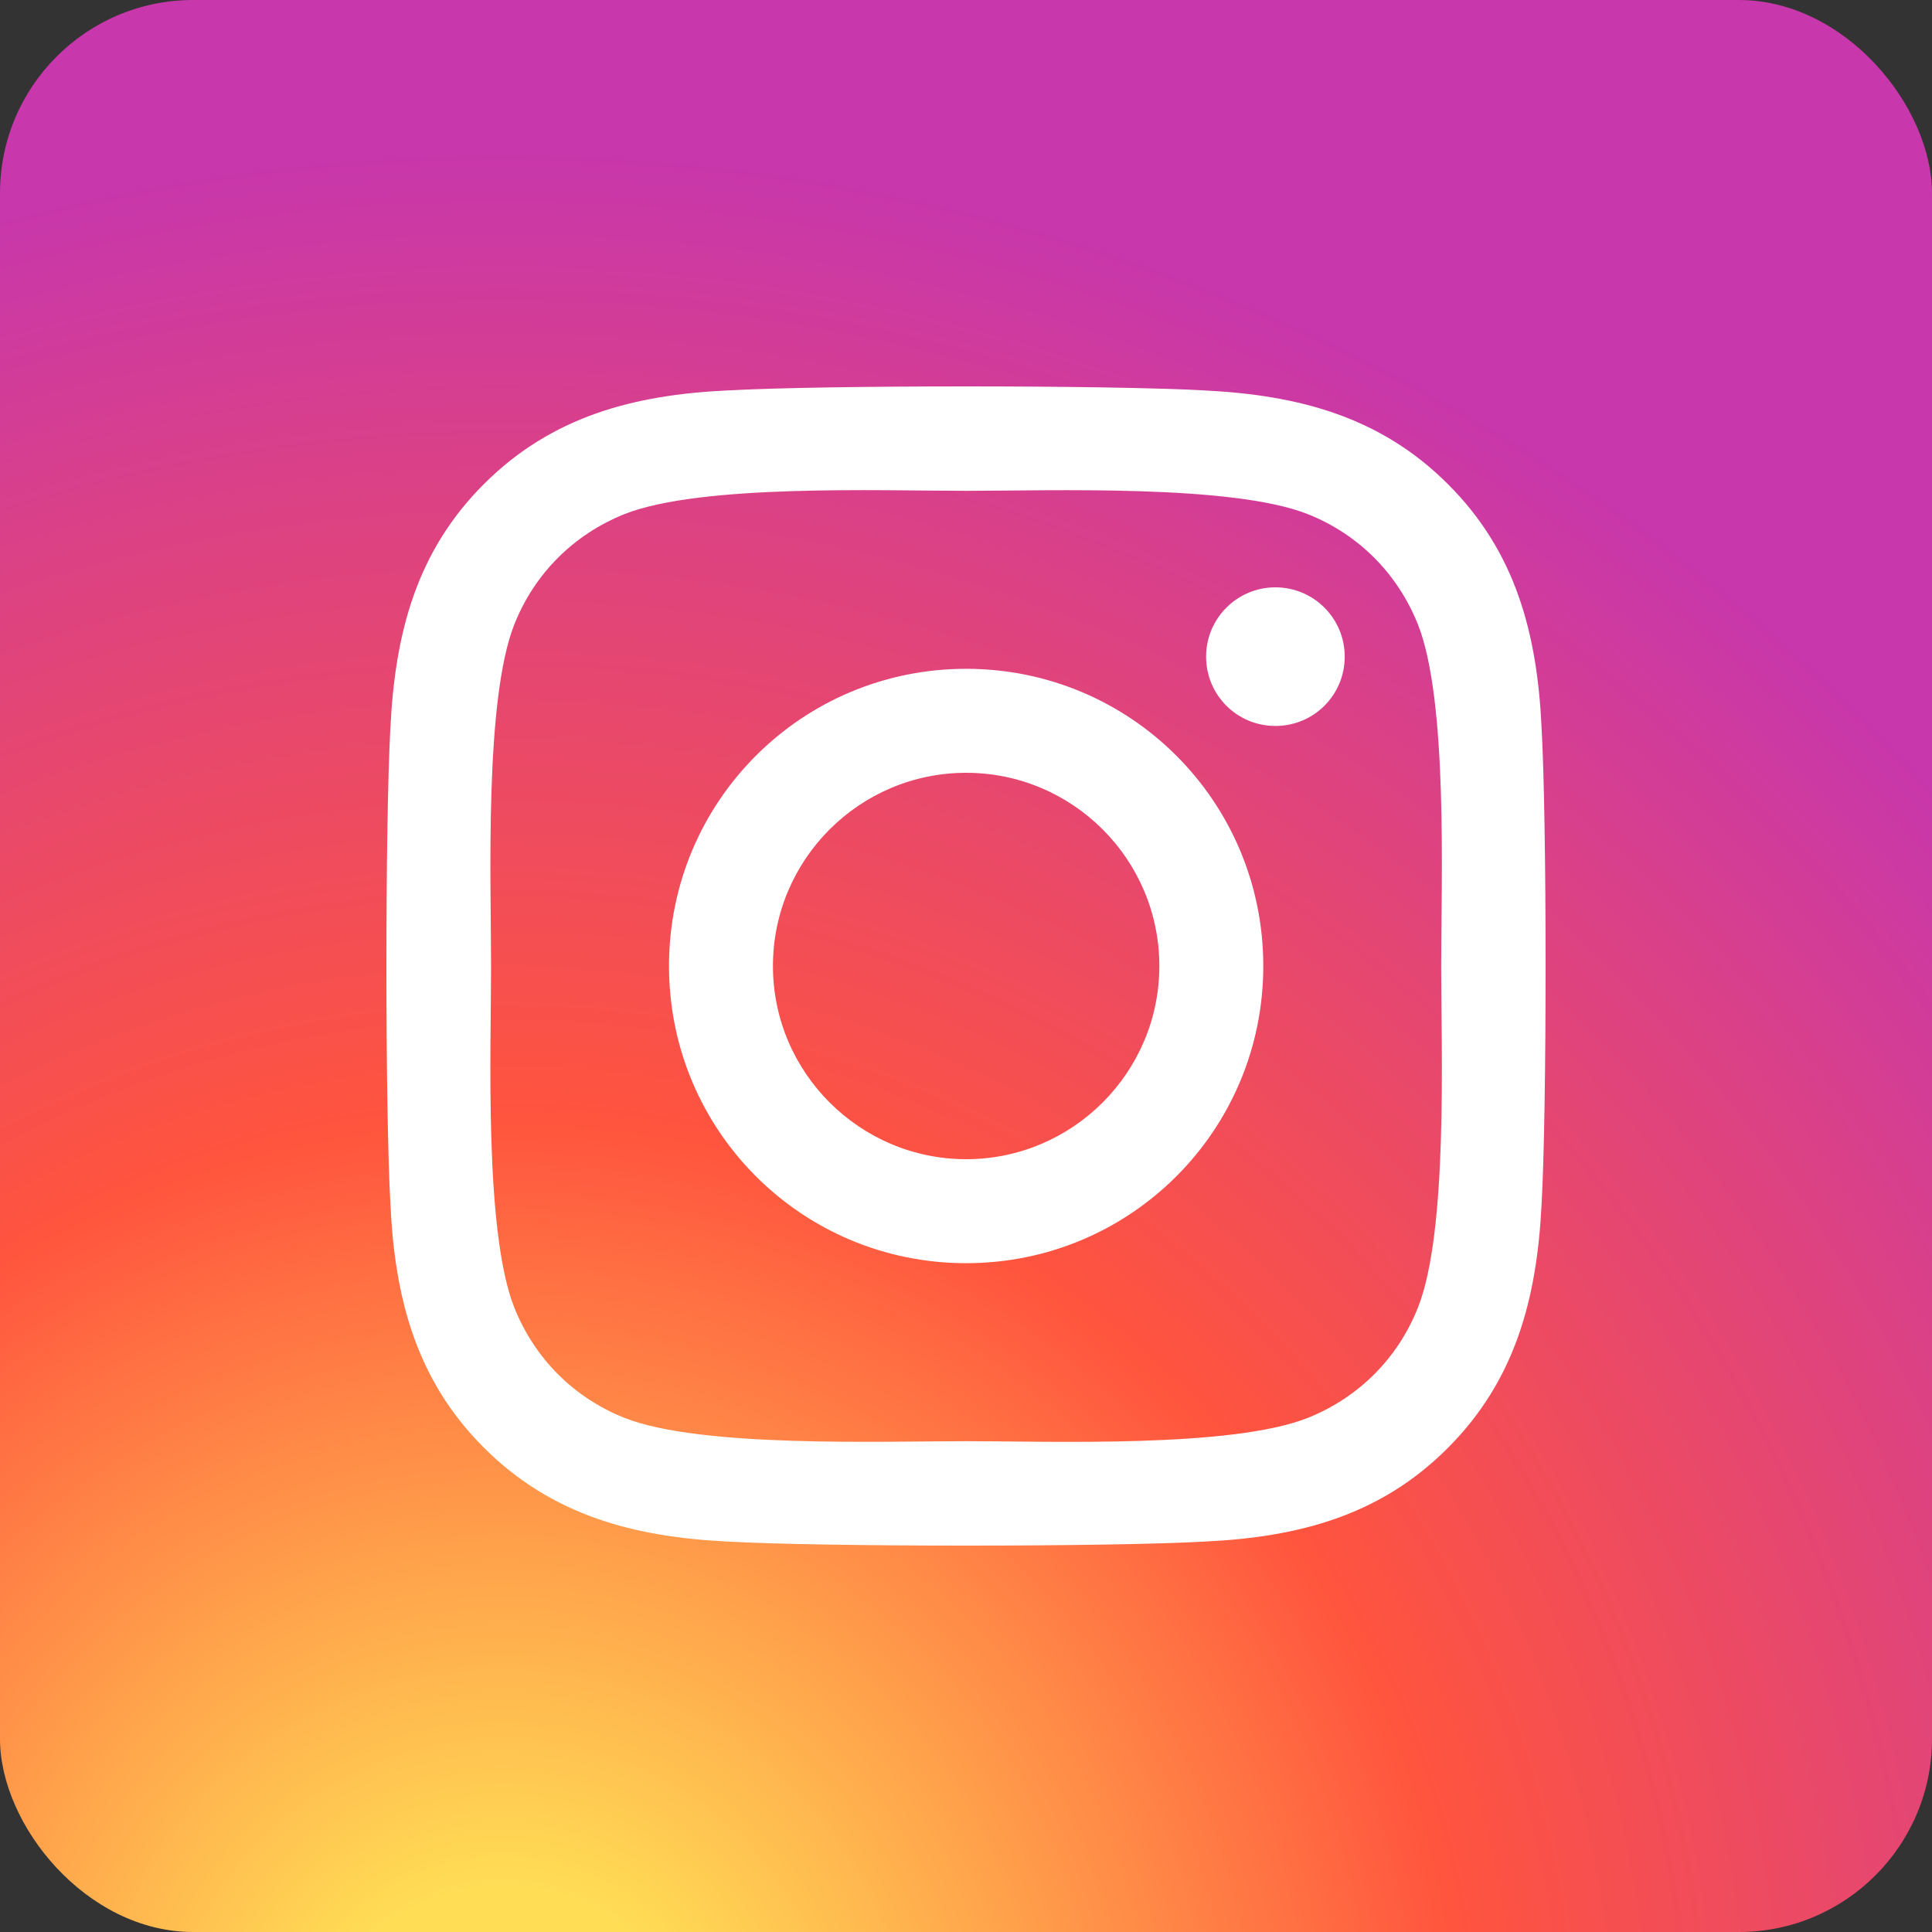 <svg xmlns="http://www.w3.org/2000/svg" width="40" height="40" viewBox="0 0 40 40">
    <rect x="0" y="0" width="40" height="40" fill="#333333" stroke="none"/>
    <defs>
        <radialGradient id="prefix__a" cx="26.209%" cy="107.193%" r="99.008%" fx="26.209%" fy="107.193%">
            <stop offset="0%" stop-color="#FD5"/>
            <stop offset="10%" stop-color="#FD5"/>
            <stop offset="50%" stop-color="#FF543E"/>
            <stop offset="100%" stop-color="#C837AB"/>
        </radialGradient>
    </defs>
    <g fill="none">
        <rect width="40" height="40" fill="url(#prefix__a)" rx="4"/>
        <path fill="#FFF" d="M20.003 13.847c-3.406 0-6.152 2.747-6.152 6.153 0 3.406 2.746 6.153 6.152 6.153 3.405 0 6.152-2.747 6.152-6.153 0-3.406-2.747-6.153-6.152-6.153zm0 10.153c-2.2 0-4-1.794-4-4s1.794-4 4-4 4 1.794 4 4-1.8 4-4 4zm7.838-10.405c0 .798-.642 1.435-1.435 1.435-.798 0-1.435-.642-1.435-1.435s.643-1.435 1.435-1.435c.793 0 1.435.642 1.435 1.435zm4.075 1.457c-.091-1.923-.53-3.626-1.939-5.029-1.402-1.403-3.105-1.842-5.027-1.939-1.981-.112-7.919-.112-9.9 0-1.917.091-3.62.53-5.027 1.934-1.409 1.403-1.842 3.106-1.939 5.028-.112 1.982-.112 7.92 0 9.902.091 1.923.53 3.626 1.939 5.029 1.408 1.403 3.105 1.842 5.027 1.939 1.981.112 7.919.112 9.9 0 1.922-.091 3.625-.53 5.027-1.939 1.403-1.403 1.842-3.106 1.939-5.029.112-1.981.112-7.915 0-9.896zm-2.56 12.022c-.417 1.05-1.226 1.859-2.28 2.282-1.58.626-5.328.482-7.073.482-1.746 0-5.499.139-7.073-.482-1.05-.418-1.858-1.227-2.281-2.282-.626-1.58-.482-5.328-.482-7.074 0-1.746-.14-5.5.482-7.074.418-1.05 1.226-1.859 2.28-2.282 1.58-.626 5.328-.482 7.074-.482 1.745 0 5.498-.139 7.073.482 1.049.418 1.857 1.227 2.28 2.282.627 1.58.482 5.328.482 7.074 0 1.746.145 5.5-.482 7.074z"/>
    </g>
</svg>
